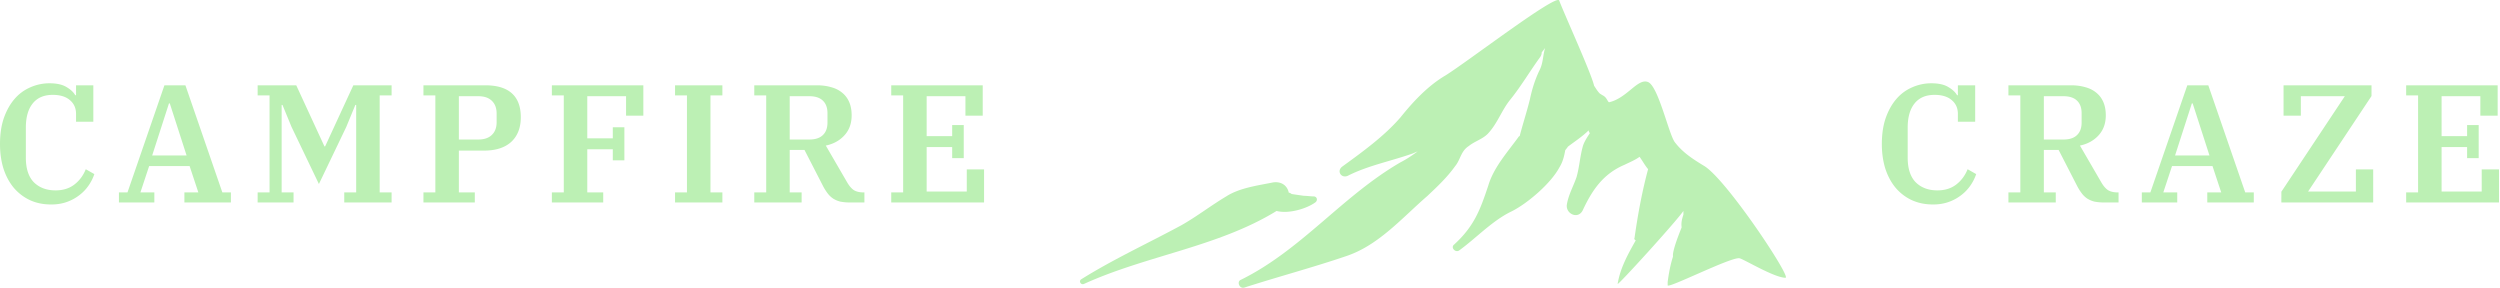 <svg width="417" height="48" viewBox="0 0 417 48" fill="none" xmlns="http://www.w3.org/2000/svg">
    <path
        d="M8.54 34.108q-2.016 0-3.612-.756a8 8 0 0 1-2.688-2.1Q1.148 29.908.56 28.06 0 26.212 0 24.028q0-2.465.644-4.34.672-1.904 1.792-3.192a7.2 7.2 0 0 1 2.632-1.932 7.8 7.8 0 0 1 3.192-.672q1.82 0 2.856.644 1.036.616 1.428 1.344h.14v-1.652h2.884v6.076h-2.884v-1.316q0-1.428-1.036-2.296-1.008-.868-2.856-.868-2.184 0-3.332 1.428t-1.148 4.032v5.012q0 2.744 1.344 4.116 1.373 1.344 3.612 1.344 1.848 0 3.108-.952 1.289-.98 1.932-2.576l1.428.812a7.5 7.5 0 0 1-.98 1.932 6.9 6.9 0 0 1-1.54 1.596 7.4 7.4 0 0 1-2.072 1.12q-1.176.42-2.604.42m11.298-2.016h1.428l6.16-17.864h3.5l6.16 17.864h1.428v1.68h-7.756v-1.68h2.324l-1.456-4.396h-6.748l-1.456 4.396h2.324v1.68h-5.908zm5.544-6.16h5.74l-2.8-8.68h-.14zm17.592 6.16h1.988V15.908h-1.988v-1.68h6.44l4.704 10.192h.112l4.704-10.192h6.384v1.68H63.33v16.184h1.988v1.68h-7.896v-1.68h1.988V17.504h-.14l-1.512 3.668-4.564 9.52-4.564-9.52-1.512-3.668h-.14v14.588h1.988v1.68h-5.992zm27.656 0h1.988V15.908H70.63v-1.68h10.304q2.967 0 4.452 1.344t1.484 3.976q0 2.632-1.596 4.116-1.596 1.455-4.536 1.456h-4.2v6.972h2.66v1.68H70.63zm5.908-8.82h3.248q1.455 0 2.24-.756.812-.756.812-2.156v-1.4q0-1.4-.812-2.156-.785-.756-2.24-.756h-3.248zm15.512 8.82h1.989V15.908H92.05v-1.68h15.26v5.068h-2.884v-3.248h-6.468v7.028h4.256v-1.848h1.932v5.516h-1.932v-1.848h-4.256v7.196h2.66v1.68H92.05zm20.547 0h1.988V15.908h-1.988v-1.68h7.896v1.68h-1.988v16.184h1.988v1.68h-7.896zm13.218 0h1.988V15.908h-1.988v-1.68h10.444q1.289 0 2.352.308 1.064.28 1.82.896.784.615 1.204 1.568.42.952.42 2.24 0 2.016-1.204 3.332t-3.108 1.708l3.528 6.076q.56.98 1.176 1.372.616.364 1.568.364h.168v1.68h-2.38a8.4 8.4 0 0 1-1.624-.14 4.1 4.1 0 0 1-1.204-.504 3.8 3.8 0 0 1-.896-.84 8.6 8.6 0 0 1-.756-1.176l-3.136-6.104h-2.464v7.084h1.988v1.68h-7.896zm5.908-8.82h3.276q1.484 0 2.24-.728.784-.727.784-2.1v-1.568q0-1.372-.784-2.1-.756-.728-2.24-.728h-3.276zm16.935 8.82h1.988V15.908h-1.988v-1.68h15.26v5.068h-2.884v-3.248h-6.468v6.664h4.256v-1.848h1.932v5.516h-1.932v-1.848h-4.256v7.42h6.692v-3.696h2.884v5.516h-15.484zm70.435.666c-.49 0-1.104-.099-1.62-.099-.662-.098-1.399-.196-2.012-.294-.197-.123-.295-.22-.491-.22-.245-1.204-1.252-1.915-2.626-1.719-2.528.516-5.596.908-7.804 2.332-2.553 1.521-4.884 3.337-7.436 4.785-5.571 3.02-11.363 5.67-16.738 9.032-.49.294-.098 1.006.442.785 10.455-4.76 22.382-6.184 32.125-12.173 2.062.54 5.08-.417 6.455-1.423.441-.295.343-1.006-.295-1.006"
        fill="#BCF0B4" />
    <path
        d="M284.251 27.677c-1.816-1.104-3.558-2.208-4.884-3.95-1.006-1.302-2.748-9.327-4.466-10.038-1.718-.71-3.46 2.65-6.48 3.362-.147 0-.147-.123-.245-.22-.172-.296-.368-.688-.81-.909-.196-.098-.294-.197-.49-.295-.418-.392-.712-.932-.982-1.325-.442-2.037-5.08-12.197-5.817-14.21-.392-1.227-15.191 10.136-18.97 12.492-2.92 1.718-5.375 4.344-7.486 6.97-2.724 3.166-6.38 5.792-9.718 8.222-1.007.736-.197 2.037.908 1.546 3.362-1.718 7.289-2.454 10.92-3.755.197-.098.443-.197.737-.32-.834.614-1.742 1.252-2.847 1.817-9.718 5.62-16.54 14.627-26.652 19.61-.712.293-.246 1.52.564 1.3 5.718-1.84 11.388-3.338 17.081-5.277 5.375-1.816 9.302-6.405 13.474-10.013 1.718-1.62 3.264-3.068 4.638-4.982.908-1.104.908-2.454 2.258-3.338 1.006-.81 2.258-1.129 3.166-2.037 1.669-1.767 2.307-3.95 3.829-5.792 1.718-2.135 3.215-4.662 4.834-6.896.246-.319.344-.589.344-.908.196-.22.393-.515.564-.712-.392 1.227-.294 2.553-1.006 3.854-.711 1.521-1.178 3.043-1.521 4.662-.491 2.013-1.203 4.172-1.718 6.185h-.099c-1.816 2.528-4.22 5.154-5.129 8.222-1.35 4.05-2.356 6.798-5.693 9.84-.639.492.171 1.4.81 1.007 2.822-2.037 5.546-4.982 8.712-6.504 2.65-1.3 6.577-4.662 8-7.313.638-1.006.835-2.013 1.007-2.92.147-.197.343-.418.441-.59 1.203-.908 2.455-1.718 3.46-2.724 0 .197.099.295.197.491-.54.786-1.03 1.595-1.202 2.307-.442 1.62-.54 3.338-1.007 4.982-.515 1.522-1.35 2.945-1.62 4.59-.245 1.521 1.817 2.552 2.627 1.006 1.57-3.363 3.386-6.087 6.945-7.608.908-.442 1.816-.81 2.552-1.35.516.712.884 1.423 1.424 2.061-1.007 3.73-1.718 7.608-2.258 11.437-.098.22 0 .32.196.442-1.3 2.307-2.601 4.638-3.018 7.264 0 .32 9.644-10.258 10.97-12.173v.614c-.197.613-.417 1.3-.295 2.11 0 .1-1.251 2.945-1.448 4.492v.417c-.417 1.3-.687 2.7-.883 4.221v.54c-.098.687 10.823-4.884 12.025-4.49.81.22 5.792 3.24 7.633 3.24 1.031 0-9.841-16.396-13.572-18.654m38.18 6.431q-2.016 0-3.612-.756a7.95 7.95 0 0 1-2.688-2.1q-1.092-1.344-1.68-3.192-.56-1.848-.56-4.032 0-2.465.644-4.34.672-1.904 1.792-3.192a7.2 7.2 0 0 1 2.632-1.932 7.8 7.8 0 0 1 3.192-.672q1.82 0 2.856.644 1.035.616 1.428 1.344h.14v-1.652h2.884v6.076h-2.884v-1.316q0-1.428-1.036-2.296-1.008-.868-2.856-.868-2.184 0-3.332 1.428-1.149 1.428-1.148 4.032v5.012q0 2.744 1.344 4.116 1.371 1.344 3.612 1.344 1.848 0 3.108-.952 1.287-.98 1.932-2.576l1.428.812a7.6 7.6 0 0 1-.98 1.932 7 7 0 0 1-1.54 1.596 7.4 7.4 0 0 1-2.072 1.12q-1.176.42-2.604.42m12.575-2.016h1.988V15.908h-1.988v-1.68h10.444q1.288 0 2.352.308 1.064.28 1.82.896.784.615 1.204 1.568.42.952.42 2.24 0 2.016-1.204 3.332t-3.108 1.708l3.528 6.076q.561.98 1.176 1.372.617.364 1.568.364h.168v1.68h-2.38a8.4 8.4 0 0 1-1.624-.14 4.1 4.1 0 0 1-1.204-.504 3.8 3.8 0 0 1-.896-.84 8.6 8.6 0 0 1-.756-1.176l-3.136-6.104h-2.464v7.084h1.988v1.68h-7.896zm5.908-8.82h3.276q1.484 0 2.24-.728.784-.727.784-2.1v-1.568q0-1.372-.784-2.1-.756-.728-2.24-.728h-3.276zm16.341 8.82h1.428l6.16-17.864h3.5l6.16 17.864h1.428v1.68h-7.756v-1.68h2.324l-1.456-4.396h-6.748l-1.456 4.396h2.324v1.68h-5.908zm5.544-6.16h5.74l-2.8-8.68h-.14zm17.733 6.048 10.584-15.932h-7.336v3.248h-2.884v-5.068h14.672v1.792l-10.584 15.932h7.98v-3.696h2.884v5.516h-15.316zm20.816.112h1.988V15.908h-1.988v-1.68h15.26v5.068h-2.884v-3.248h-6.468v6.664h4.256v-1.848h1.932v5.516h-1.932v-1.848h-4.256v7.42h6.692v-3.696h2.884v5.516h-15.484z"
        fill="#BCF0B4" />
</svg>